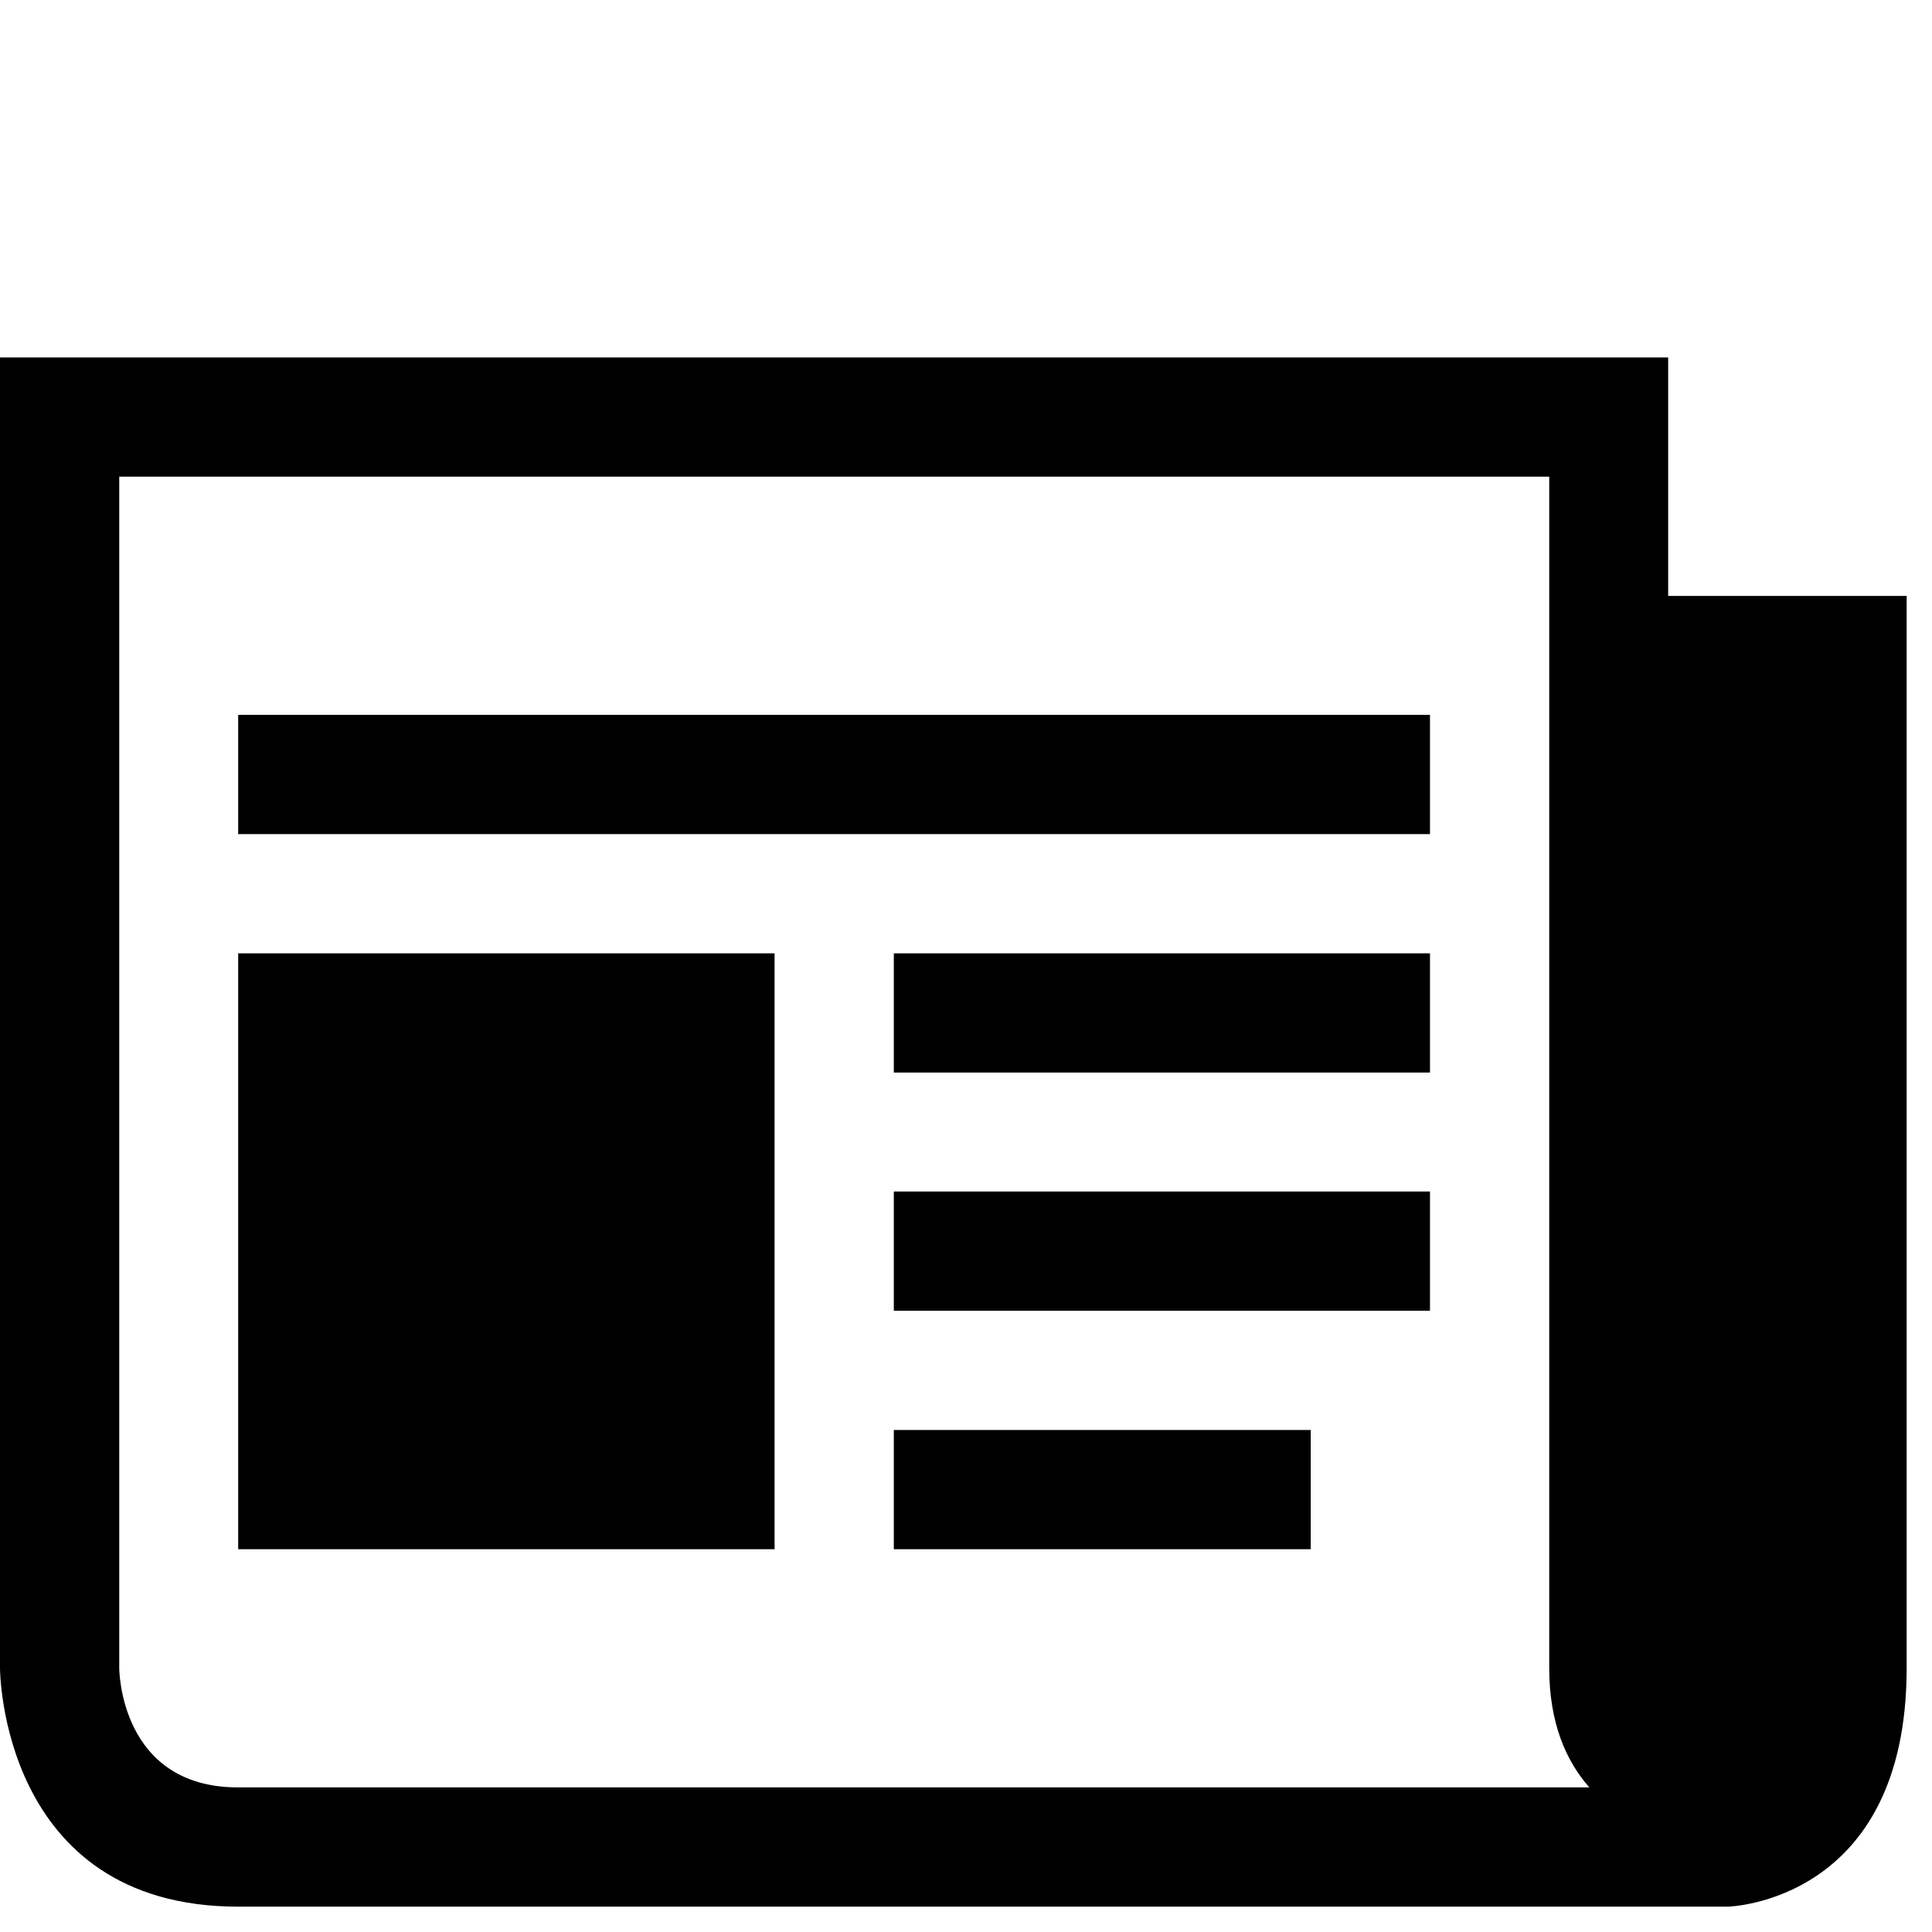 <?xml version="1.0" encoding="UTF-8"?>
<svg xmlns="http://www.w3.org/2000/svg" xmlns:xlink="http://www.w3.org/1999/xlink" width="25pt" height="25pt" viewBox="0 0 25 25" version="1.1">
<g id="surface1">
<path style=" stroke:none;fill-rule:nonzero;fill:rgb(0%,0%,0%);fill-opacity:1;" d="M 3.082 10.793 L 18.504 10.793 L 18.504 9.25 L 3.082 9.25 Z M 11.566 20.047 L 16.961 20.047 L 16.961 18.504 L 11.566 18.504 Z M 11.566 16.961 L 18.504 16.961 L 18.504 15.418 L 11.566 15.418 Z M 11.566 13.879 L 18.504 13.879 L 18.504 12.336 L 11.566 12.336 Z M 3.082 20.047 L 10.023 20.047 L 10.023 12.336 L 3.082 12.336 Z M 21.586 7.711 L 21.586 4.625 L 0 4.625 L 0 21.586 C 0 21.586 0 24.672 3.082 24.672 L 22.359 24.672 C 22.359 24.672 24.672 24.621 24.672 21.586 L 24.672 7.711 Z M 3.082 23.129 C 1.543 23.129 1.543 21.586 1.543 21.586 L 1.543 6.168 L 20.047 6.168 L 20.047 21.586 C 20.047 22.297 20.266 22.789 20.566 23.129 Z M 3.082 23.129 "/>
</g>
</svg>
